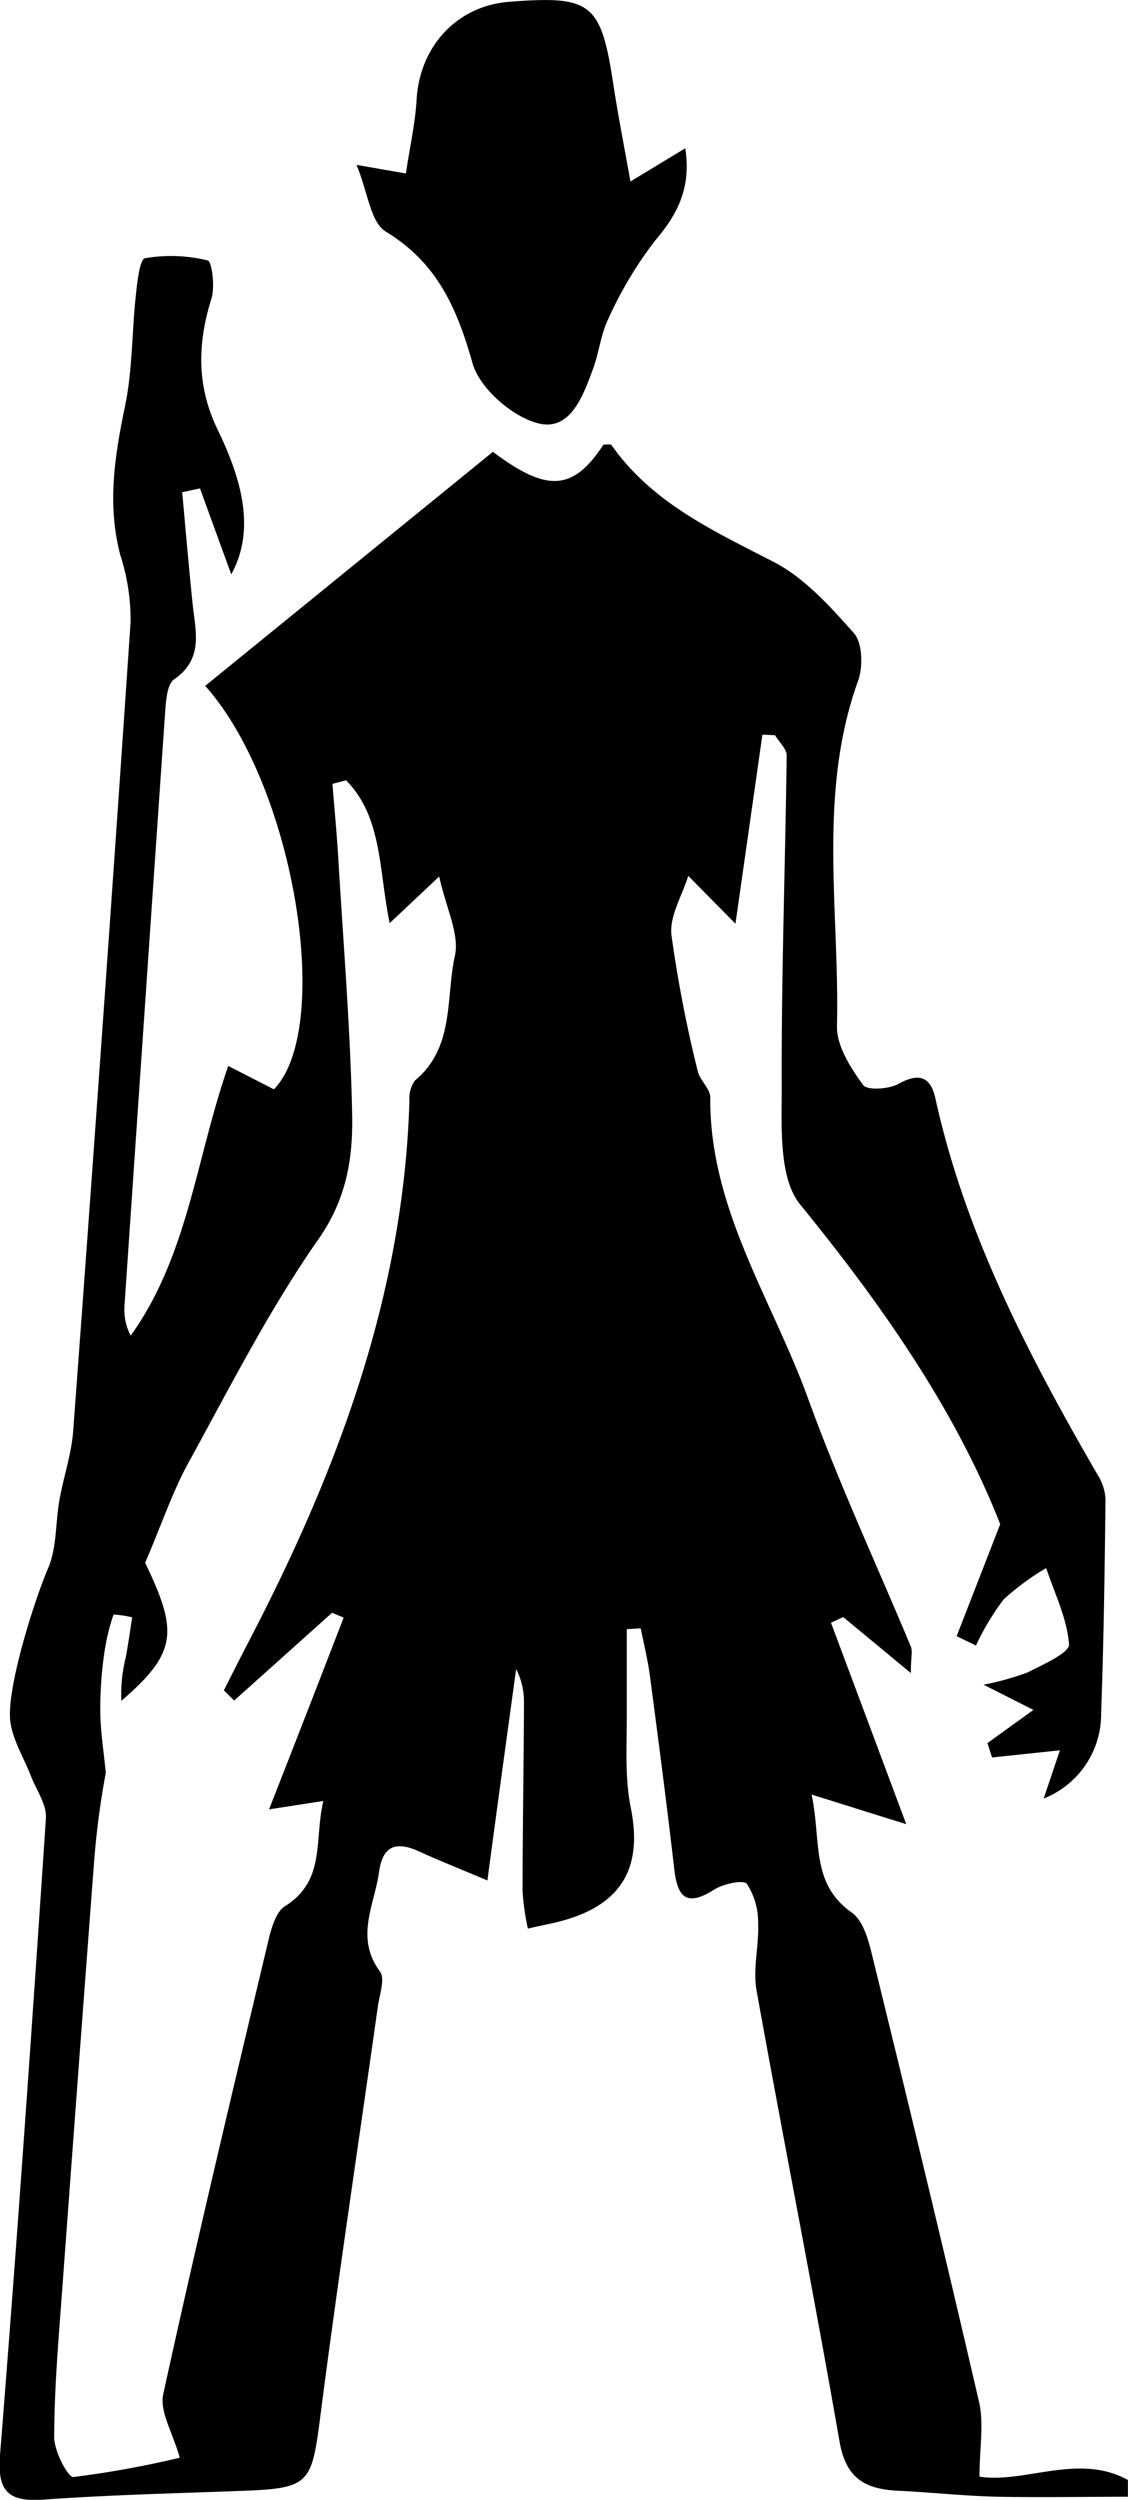 <svg xmlns="http://www.w3.org/2000/svg" viewBox="0 0 120.92 267.89"><title>Asset 9</title><g id="Layer_2" data-name="Layer 2"><g id="Layer_5" data-name="Layer 5"><g id="_8PU8jT.tif" data-name="8PU8jT.tif"><path d="M105,265.41c4.88.75,10.64-2.57,15.91.36v1.79c-4.67,0-9.34.09-14,0-3.54-.08-7.08-.47-10.62-.64s-5.6-1.31-6.29-5.26c-2.81-16.15-6-32.23-8.9-48.36-.41-2.33.28-4.83.17-7.24a7.52,7.52,0,0,0-1.21-4.18c-.38-.47-2.58,0-3.6.68-2.87,1.78-3.82.75-4.17-2.19-.8-6.91-1.7-13.81-2.61-20.7-.23-1.74-.64-3.45-1-5.17l-1.49.09c0,3.15,0,6.29,0,9.43s-.21,6.58.43,9.72c1.25,6.18-.81,10.11-6.81,11.94-1.38.43-2.81.65-4.22,1a26,26,0,0,1-.57-4c0-6.8.13-13.6.15-20.4a7.74,7.74,0,0,0-.84-3.42c-1,7.28-2,14.55-3.08,22.66-3-1.27-5.22-2.15-7.39-3.14-2.4-1.08-3.84-.58-4.22,2.2-.49,3.56-2.61,7.05.09,10.69.55.74,0,2.37-.2,3.58-2.07,14.69-4.29,29.36-6.19,44.08-.93,7.24-1.14,7.73-8.35,8s-14.22.43-21.31.94c-4,.29-5-1.06-4.66-5,1.81-22.66,3.39-45.35,4.9-68,.1-1.48-1-3-1.61-4.55-.75-1.94-1.93-3.81-2.2-5.82-.46-3.44,2.54-12.9,4-16.33,1-2.25.82-4.94,1.26-7.42s1.3-4.95,1.48-7.47Q11.07,109.93,14,66.64a22.68,22.68,0,0,0-1.1-7.15c-1.43-5.4-.61-10.61.51-16,.8-3.85.72-7.88,1.15-11.82.15-1.43.42-3.93,1-4a16.46,16.46,0,0,1,6.7.24c.46.11.8,2.81.41,4.07-1.49,4.78-1.62,9.31.63,14,2.55,5.25,4.16,10.72,1.49,15.57-.9-2.48-2.13-5.84-3.35-9.21l-1.91.41c.37,4,.71,8.05,1.13,12.06.31,2.9,1.17,5.79-2,8-.75.53-.86,2.23-.95,3.41Q15.51,108.1,13.34,140a6,6,0,0,0,.67,3.13c6.15-8.56,7-19,10.46-28.9l4.89,2.51c6.37-6.54,2.26-32.43-7.36-43.24L52.84,48.42c5.79,4.34,8.57,4.23,11.85-.77.3,0,.77-.09.87.06,4.36,6.19,10.91,9.17,17.38,12.51C86.25,61.93,89,65,91.52,67.83c.92,1,1,3.53.51,5-4.44,12.2-2,24.81-2.31,37.23,0,2.08,1.48,4.39,2.8,6.21.43.6,2.74.46,3.78-.11,2.31-1.28,3.5-.72,4,1.67,3.22,14.52,10,27.5,17.37,40.23a5.43,5.43,0,0,1,.84,2.6c-.09,7.64-.19,15.29-.47,22.92a9.73,9.73,0,0,1-6.16,9.16l1.74-5.17-7.27.77-.5-1.54,4.93-3.56-5.34-2.7a29.55,29.55,0,0,0,4.75-1.33c1.64-.84,4.47-2.09,4.41-3-.21-2.77-1.55-5.45-2.45-8.17a26.84,26.84,0,0,0-4.58,3.38,27.76,27.76,0,0,0-2.95,4.92l-2.07-1,4.67-12c-4.75-12.13-12.59-23.4-21.42-34.23-2.33-2.85-2-8.31-2-12.58-.05-11.85.38-23.7.53-35.56,0-.72-.81-1.45-1.25-2.18l-1.35-.06c-.93,6.51-1.85,13-2.89,20.26l-5.06-5.13c-.65,2.1-2,4.28-1.81,6.28a138.57,138.57,0,0,0,2.82,14.62c.22,1,1.36,1.91,1.35,2.86-.09,11.94,6.65,21.66,10.5,32.29,3.26,9,7.31,17.7,11,26.54.21.51,0,1.17,0,2.84l-7.25-6-1.31.61c2.55,6.81,5.09,13.61,8.07,21.59L87,192.31c1.07,5-.15,9.5,4.32,12.66,1.17.83,1.75,2.82,2.13,4.4,3.93,16,7.82,32.1,11.54,48.2C105.47,259.9,105,262.45,105,265.41ZM37.1,83.62,35.64,84c.21,2.69.47,5.38.63,8.08.54,9.09,1.29,18.18,1.48,27.28.1,4.66-.56,9.07-3.6,13.42-5.28,7.54-9.48,15.84-13.93,23.94-1.7,3.08-2.83,6.48-4.66,10.76,3.58,7.41,3.4,9.65-2.55,14.79a16.37,16.37,0,0,1,.48-4.7c.26-1.41.46-2.83.68-4.25a11.58,11.58,0,0,0-2-.3,22.76,22.76,0,0,0-1,4.21,41.05,41.05,0,0,0-.42,6c0,2.25.38,4.5.59,6.75a89.72,89.72,0,0,0-1.27,9.74Q8.33,222.77,6.63,245.9c-.38,5.09-.81,10.19-.82,15.28,0,1.5,1.47,4.32,2.06,4.27a106.75,106.75,0,0,0,11.4-2.07c-.74-2.66-2.18-4.94-1.77-6.82,3.57-16.29,7.44-32.51,11.3-48.73.31-1.28.81-3,1.78-3.57,4.35-2.76,3.08-7,4.08-11.26l-5.82.9c2.75-7,5.39-13.79,8-20.55l-1.24-.52L25.1,182.24,24,181.14c.88-1.73,1.75-3.47,2.65-5.2,9.5-18.23,16.63-37.17,17.24-58a3.28,3.28,0,0,1,.6-2.16c4.26-3.53,3.28-8.82,4.27-13.33.52-2.33-.93-5.09-1.68-8.52l-5.31,5C40.59,93.2,41,87.58,37.1,83.62Z"/><path d="M67.58,19.45l5.88-3.56c.65,4.23-.81,7.05-3.23,9.89a41.86,41.86,0,0,0-5,8.35c-.81,1.63-1,3.57-1.62,5.3-1.08,2.93-2.45,6.84-5.94,5.93-2.78-.72-6.21-3.72-7-6.38C49,33.06,46.89,28.17,41.34,24.81c-1.62-1-1.9-4.18-3.12-7.14l5.29.92c.42-2.82,1-5.36,1.15-7.92C45,4.93,49,.62,54.61.19c8.86-.68,9.82.11,11.17,9.05C66.25,12.34,66.87,15.43,67.58,19.45Z"/></g></g></g></svg>
